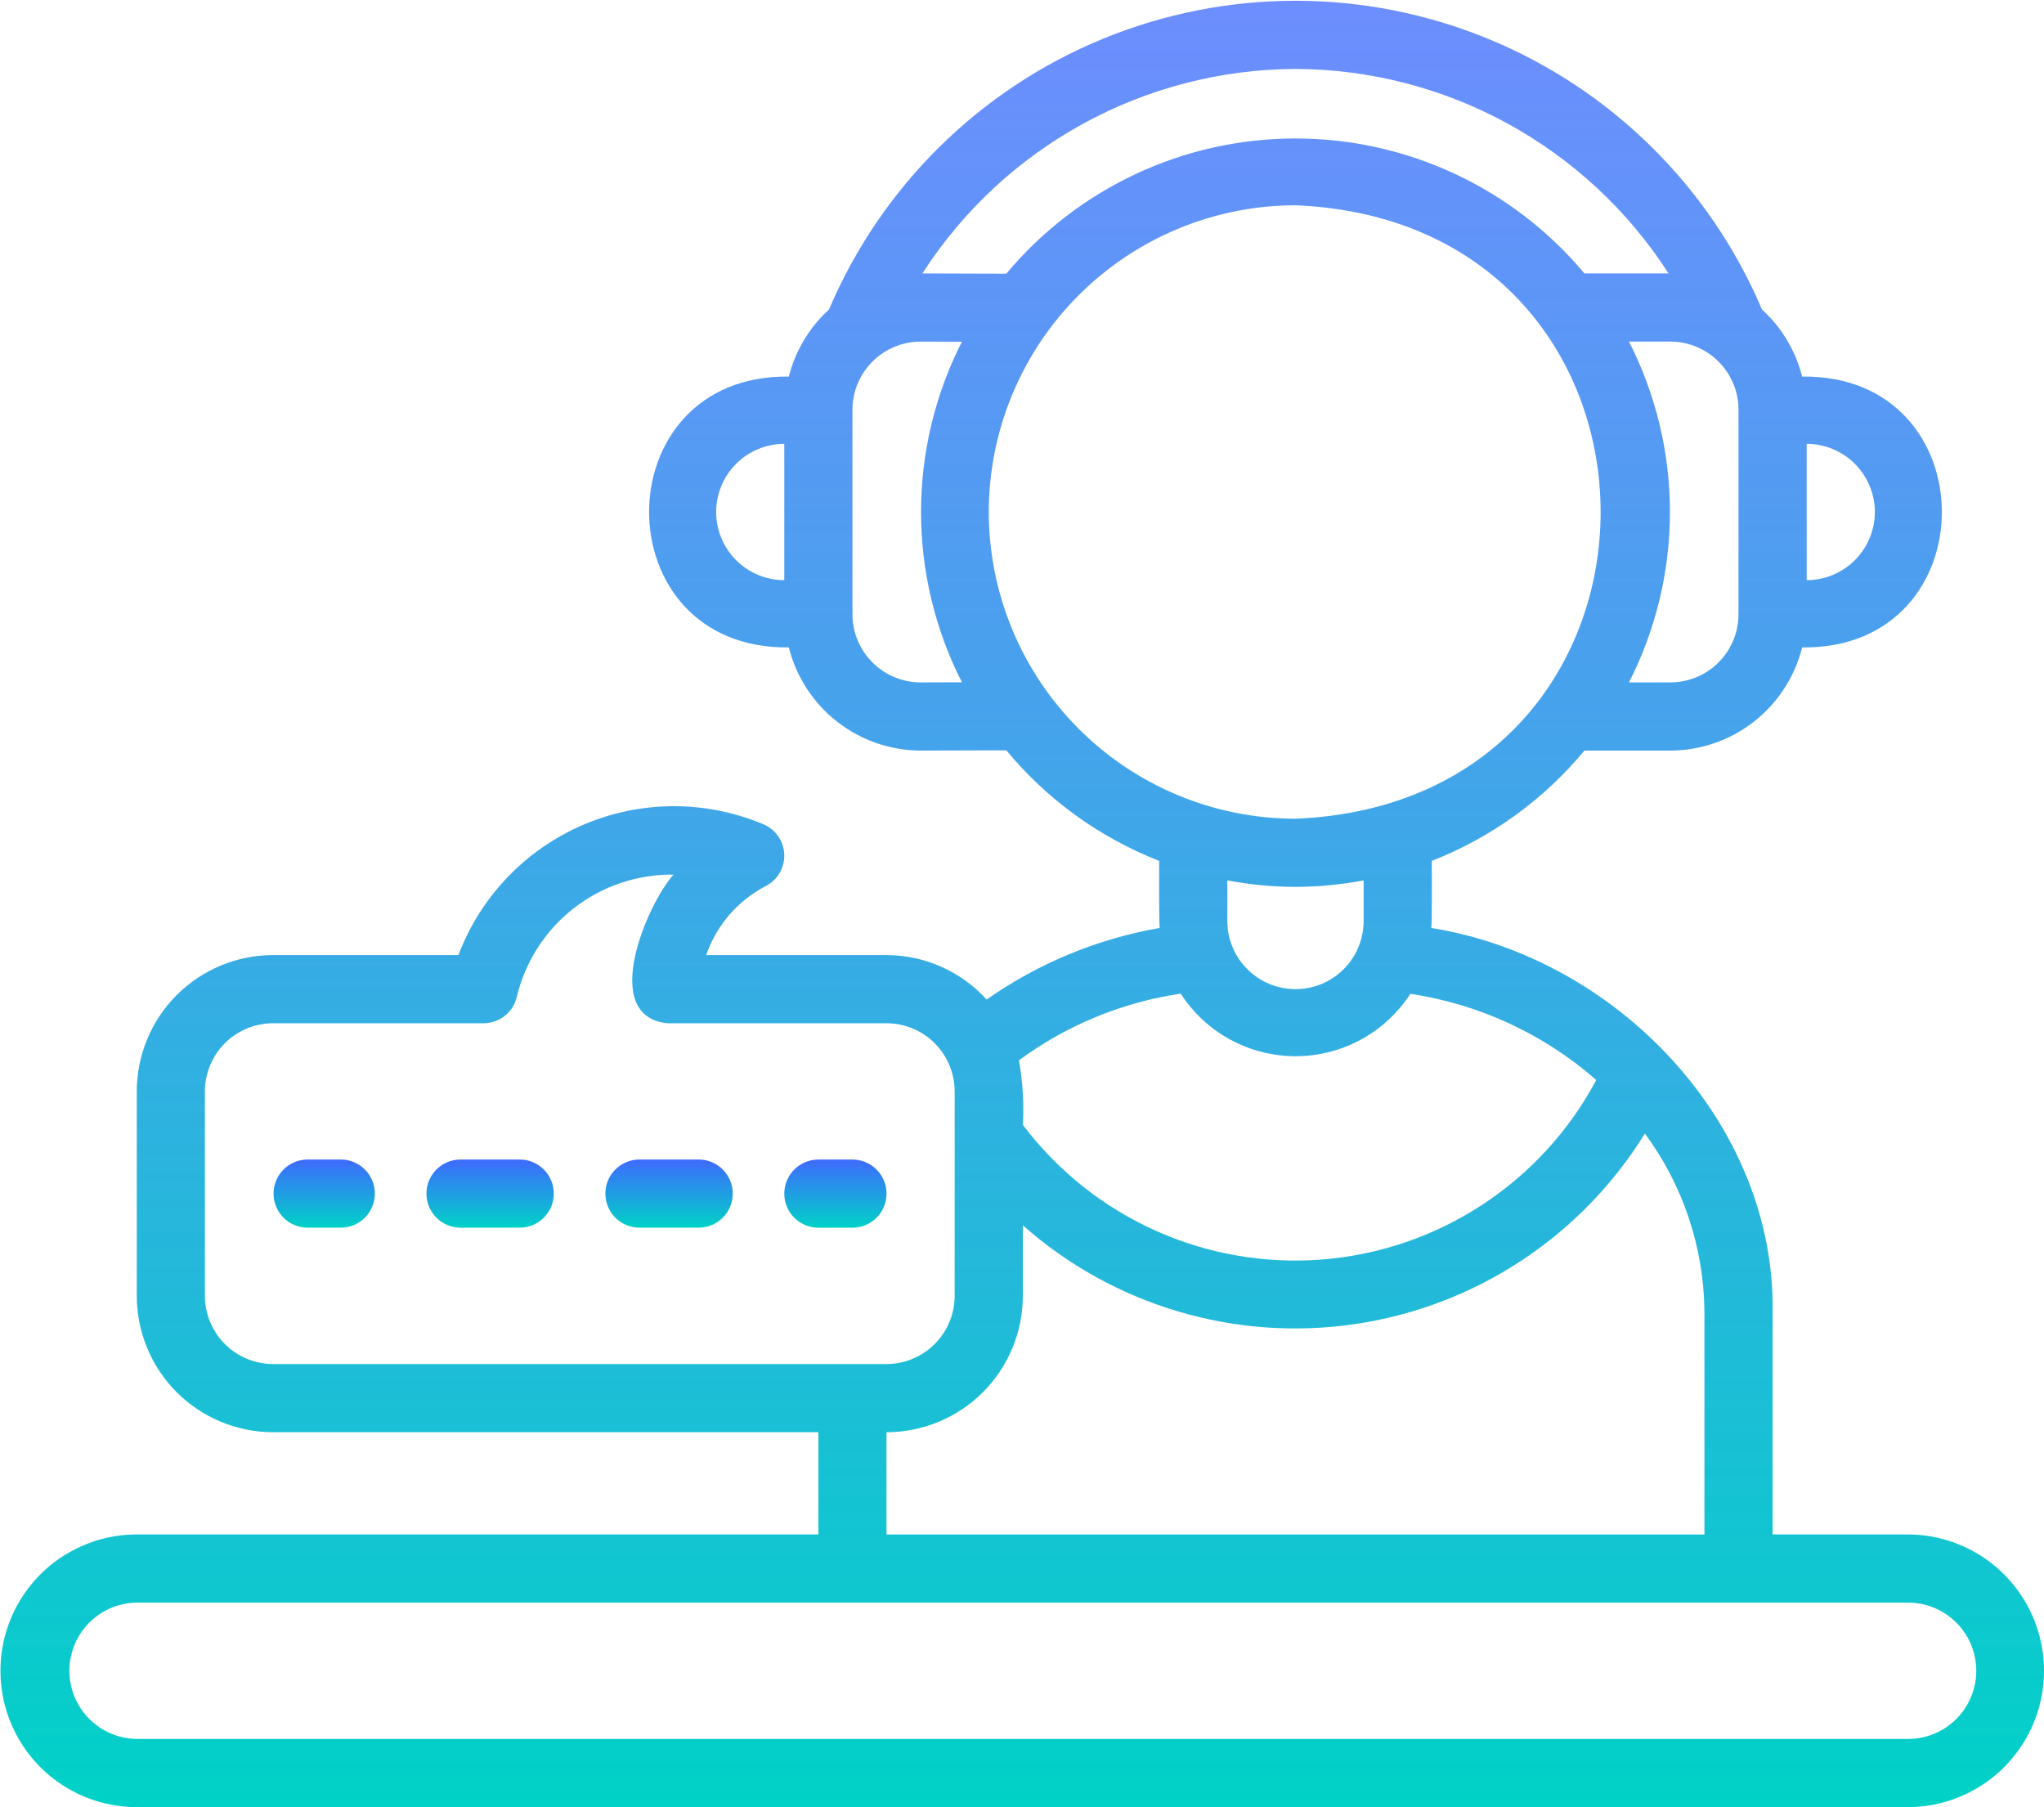 <svg width="69" height="61" viewBox="0 0 69 61" fill="none" xmlns="http://www.w3.org/2000/svg">
<path d="M64.44 51.796H59.839V44.307C59.939 37.912 54.586 32.329 48.312 31.323C48.349 31.285 48.331 29.176 48.334 29.059C50.339 28.275 52.112 26.993 53.486 25.336H56.387C57.41 25.333 58.404 24.989 59.209 24.359C60.015 23.728 60.587 22.846 60.836 21.854C67.127 21.932 67.122 12.632 60.836 12.712V12.712C60.615 11.84 60.144 11.052 59.479 10.446C57.719 6.302 54.397 3.019 50.232 1.309C46.068 -0.402 41.397 -0.402 37.232 1.309C33.068 3.019 29.746 6.302 27.986 10.446C27.321 11.052 26.849 11.84 26.629 12.712C20.337 12.634 20.342 21.934 26.629 21.853V21.854C26.878 22.846 27.451 23.728 28.257 24.359C29.064 24.99 30.057 25.334 31.081 25.336L33.97 25.327C35.346 26.989 37.122 28.273 39.131 29.059C39.134 29.177 39.116 31.286 39.153 31.323V31.323C37.049 31.688 35.053 32.514 33.306 33.74C32.441 32.787 31.215 32.242 29.927 32.239H23.839C24.186 31.234 24.905 30.4 25.849 29.91C26.25 29.705 26.494 29.285 26.475 28.836C26.455 28.386 26.176 27.989 25.759 27.819C23.812 27.003 21.618 27.012 19.679 27.846C17.739 28.68 16.222 30.265 15.475 32.239H9.219C7.999 32.24 6.829 32.725 5.966 33.588C5.104 34.451 4.618 35.62 4.617 36.84V43.743C4.618 44.964 5.103 46.133 5.966 46.996C6.829 47.859 7.999 48.344 9.219 48.345H27.626V51.796H4.617C2.973 51.796 1.454 52.674 0.632 54.097C-0.19 55.521 -0.19 57.275 0.632 58.699C1.454 60.123 2.973 61 4.617 61H64.441C66.074 60.985 67.578 60.105 68.391 58.687C69.203 57.269 69.203 55.527 68.391 54.11C67.578 52.692 66.074 51.811 64.441 51.796L64.44 51.796ZM63.29 17.283C63.289 17.893 63.047 18.477 62.615 18.909C62.184 19.34 61.599 19.583 60.989 19.584V14.982C61.599 14.983 62.184 15.225 62.615 15.657C63.047 16.088 63.289 16.673 63.29 17.283V17.283ZM24.175 17.283C24.176 16.673 24.418 16.088 24.849 15.657C25.281 15.225 25.865 14.983 26.476 14.982V19.584C25.865 19.583 25.281 19.34 24.849 18.909C24.418 18.477 24.176 17.893 24.175 17.283V17.283ZM58.688 20.734C58.687 21.344 58.445 21.929 58.013 22.36C57.582 22.791 56.997 23.034 56.387 23.035H54.99C56.833 19.421 56.833 15.144 54.99 11.53H56.387C56.997 11.531 57.582 11.774 58.013 12.205C58.445 12.637 58.687 13.221 58.688 13.831V20.734ZM43.732 2.327C48.829 2.346 53.568 4.944 56.326 9.23H53.486C51.068 6.341 47.493 4.672 43.726 4.674C39.958 4.676 36.385 6.347 33.97 9.239L31.139 9.23H31.138C33.896 4.944 38.636 2.346 43.732 2.327L43.732 2.327ZM31.077 23.035C30.467 23.034 29.883 22.792 29.451 22.36C29.02 21.929 28.777 21.344 28.776 20.734V13.831C28.777 13.222 29.019 12.638 29.45 12.207C29.881 11.775 30.465 11.532 31.074 11.531L32.472 11.535H32.472C30.632 15.146 30.632 19.42 32.472 23.03L31.077 23.035ZM33.378 17.283C33.381 14.538 34.473 11.906 36.414 9.965C38.355 8.024 40.987 6.932 43.732 6.929C57.468 7.497 57.464 27.072 43.732 27.637C40.987 27.634 38.355 26.542 36.414 24.601C34.473 22.66 33.381 20.028 33.378 17.283ZM43.732 29.938C44.504 29.935 45.275 29.861 46.033 29.718V31.088C46.033 31.91 45.595 32.67 44.883 33.081C44.171 33.492 43.294 33.492 42.582 33.081C41.87 32.67 41.431 31.91 41.431 31.088V29.718C42.19 29.861 42.96 29.935 43.732 29.938ZM39.858 33.541C40.708 34.857 42.166 35.652 43.733 35.653C45.299 35.654 46.76 34.861 47.61 33.546C49.938 33.895 52.116 34.906 53.886 36.456C52.035 39.925 48.542 42.209 44.622 42.516C40.703 42.822 36.897 41.108 34.529 37.97C34.57 37.241 34.526 36.51 34.397 35.791C36.006 34.606 37.881 33.833 39.858 33.541L39.858 33.541ZM6.917 43.743V36.84C6.918 36.23 7.161 35.646 7.592 35.214C8.023 34.783 8.608 34.541 9.218 34.54H16.325C16.855 34.54 17.316 34.178 17.442 33.664C17.723 32.475 18.4 31.416 19.362 30.663C20.325 29.911 21.515 29.508 22.737 29.522C21.843 30.521 20.221 34.292 22.519 34.54H29.926C30.537 34.541 31.121 34.783 31.552 35.214C31.984 35.646 32.226 36.23 32.227 36.84V43.743C32.226 44.353 31.984 44.938 31.552 45.369C31.121 45.801 30.536 46.043 29.926 46.044H9.218C8.608 46.043 8.024 45.801 7.592 45.369C7.161 44.938 6.918 44.353 6.917 43.743L6.917 43.743ZM29.926 48.345C31.146 48.344 32.316 47.859 33.179 46.996C34.041 46.133 34.527 44.963 34.528 43.743V41.362C37.594 44.072 41.7 45.291 45.748 44.694C49.797 44.097 53.375 41.743 55.527 38.263C56.822 40.013 57.526 42.13 57.537 44.307V51.797H29.926V48.345ZM64.44 58.699H4.616C3.801 58.69 3.051 58.249 2.646 57.541C2.24 56.833 2.24 55.963 2.646 55.255C3.051 54.547 3.801 54.106 4.616 54.097H64.44C65.255 54.107 66.005 54.548 66.41 55.255C66.815 55.964 66.815 56.833 66.41 57.541C66.005 58.249 65.255 58.689 64.44 58.699Z" fill="url(#paint0_linear_39_843)"/>
<path d="M29.927 40.292C29.927 39.987 29.806 39.694 29.59 39.478C29.374 39.263 29.082 39.141 28.776 39.141H27.626C26.991 39.141 26.476 39.657 26.476 40.292C26.476 40.927 26.991 41.442 27.626 41.442H28.776C29.082 41.442 29.374 41.321 29.59 41.105C29.806 40.89 29.927 40.597 29.927 40.292Z" fill="url(#paint1_linear_39_843)"/>
<path d="M17.56 39.14H15.546C14.911 39.14 14.396 39.655 14.396 40.29C14.396 40.926 14.911 41.441 15.546 41.441H17.56C18.189 41.432 18.694 40.92 18.694 40.29C18.694 39.661 18.189 39.149 17.56 39.14Z" fill="url(#paint2_linear_39_843)"/>
<path d="M23.6 39.14H21.587C20.951 39.14 20.436 39.655 20.436 40.29C20.436 40.926 20.951 41.441 21.587 41.441H23.6C24.229 41.432 24.735 40.92 24.735 40.29C24.735 39.661 24.229 39.149 23.6 39.14Z" fill="url(#paint3_linear_39_843)"/>
<path d="M11.519 39.14H10.369C9.74 39.149 9.234 39.661 9.234 40.29C9.234 40.92 9.74 41.432 10.369 41.441H11.519C12.149 41.432 12.654 40.92 12.654 40.29C12.654 39.661 12.149 39.149 11.519 39.14Z" fill="url(#paint4_linear_39_843)"/>
<defs>
<linearGradient id="paint0_linear_39_843" x1="34.508" y1="0.026" x2="34.508" y2="61" gradientUnits="userSpaceOnUse">
<stop stop-color="#3F6AFE" stop-opacity="0.76"/>
<stop offset="1" stop-color="#00D2C7"/>
</linearGradient>
<linearGradient id="paint1_linear_39_843" x1="28.201" y1="39.141" x2="28.201" y2="41.442" gradientUnits="userSpaceOnUse">
<stop stop-color="#3F6AFE"/>
<stop offset="1" stop-color="#00D2C7"/>
</linearGradient>
<linearGradient id="paint2_linear_39_843" x1="16.545" y1="39.14" x2="16.545" y2="41.441" gradientUnits="userSpaceOnUse">
<stop stop-color="#3F6AFE"/>
<stop offset="1" stop-color="#00D2C7"/>
</linearGradient>
<linearGradient id="paint3_linear_39_843" x1="22.585" y1="39.14" x2="22.585" y2="41.441" gradientUnits="userSpaceOnUse">
<stop stop-color="#3F6AFE"/>
<stop offset="1" stop-color="#00D2C7"/>
</linearGradient>
<linearGradient id="paint4_linear_39_843" x1="10.944" y1="39.14" x2="10.944" y2="41.441" gradientUnits="userSpaceOnUse">
<stop stop-color="#3F6AFE"/>
<stop offset="1" stop-color="#00D2C7"/>
</linearGradient>
</defs>
</svg>
